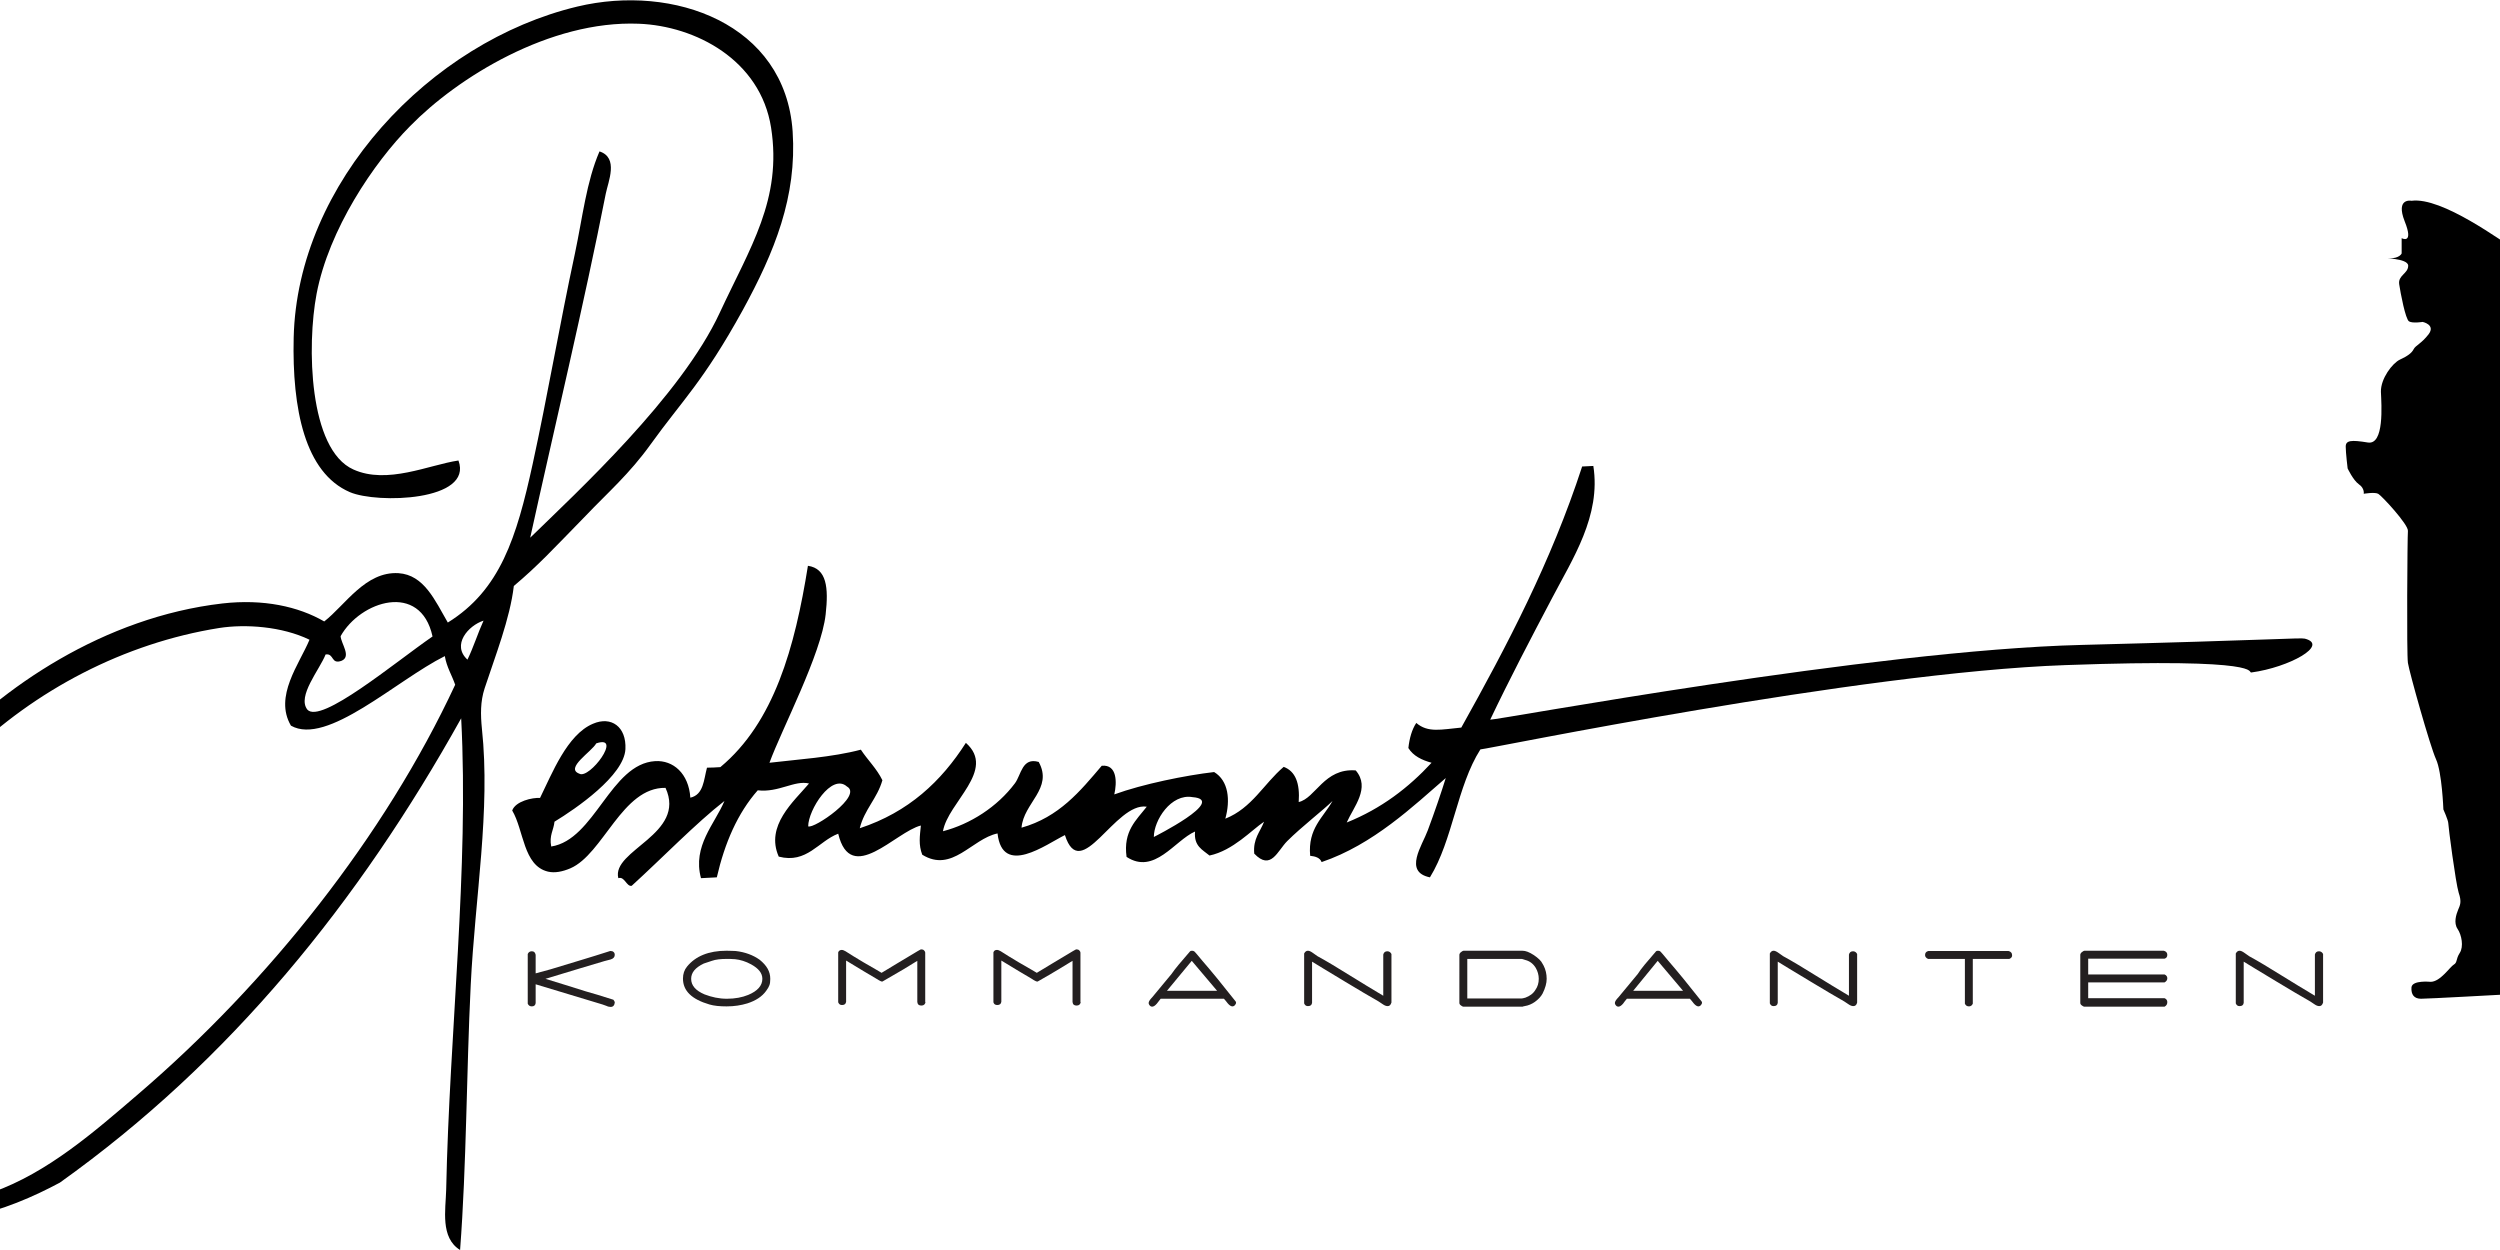<?xml version="1.0" encoding="UTF-8"?>
<!-- Generator: Adobe Illustrator 19.0.0, SVG Export Plug-In  -->
<svg preserveAspectRatio="xMidYMid slice" xmlns="http://www.w3.org/2000/svg" xmlns:xlink="http://www.w3.org/1999/xlink" xmlns:a="http://ns.adobe.com/AdobeSVGViewerExtensions/3.0/" x="0px" y="0px" width="1200px" height="600px" viewBox="0 0 1046.9 458.2" style="enable-background:new 0 0 1046.9 458.2;" xml:space="preserve">
<style type="text/css">
	.st0{fill:#231F20;}
</style>
<defs>
</defs>
<g>
	<path d="M303.8,162.8c11.5-16,19.2-22.8,33.7-49.1c11.7-21.4,19.9-41.6,18.3-65.5c-2.7-39.6-43.7-54.2-78.9-45.8   c-54,12.9-102.7,64.6-104,121.4c-0.6,26.1,4.1,49.5,20.6,56.6c10,4.3,45.3,3.3,39.8-11.6c-10.8,1.6-26.1,8.9-38.5,3.3   c-16.4-7.3-17.1-45.5-13.5-64.4c4.5-23.6,20.9-48,34.3-61.5C233,28.4,266.8,7.4,299.4,8.7c20.7,0.8,44.6,13.2,48.5,38.1   c4.1,26.3-7.7,43.9-18.8,67.8c-14.2,30.7-52.6,66-69.5,82.5c8.7-39.6,19.9-86.4,27.7-126.1c0.9-4.5,4.8-13.2-2.3-15.5   c-4.8,11.1-6.2,24.2-9,37.4c-5.6,26-10,52-15.5,77.2c-5.9,27-11.9,46.2-31.1,58.1c-4.7-8.1-8.7-17.5-18.1-18.1   c-12.1-0.7-19.5,11.7-27.2,17.7c-9.5-5.5-22.3-8.3-37.3-6.6c-43.3,5-81.1,30.7-104.4,56.4c-23.5,26-46.7,69.1-41.7,116.2   c1.6,15.3,6.5,35.5,19.3,46c18.5,15.2,48.4,3.8,67.2-6.3c62.4-44.5,109.6-102.9,147.1-170.2c2.9,55.4-4.3,114.6-5.5,172.9   c-0.2,7.3-2.2,17.5,5.1,22c2.4-31.7,2.3-64.6,3.9-97.2c1.6-32.4,7.3-63.9,4.1-93.9c-0.5-5.1-0.6-9.9,1-14.8   c3.8-11.6,9.3-25.5,10.7-37.5c9.2-7.8,13.8-12.9,26.4-25.8C287.9,180.7,296,173.7,303.8,162.8 M190.5,242.2c3.6-1.6-0.2-6.2-0.4-9   c7.2-12.9,29.3-20.1,33.7,0.1c-13.9,9.6-41,32.3-45.9,26.8c-3.8-4.9,4.5-14.6,6.7-20.2C187.8,239.4,186.5,243.7,190.5,242.2    M116.1,400.9c-16.3,14-33.3,28.9-53.5,36.1C17.2,453.1,2.2,410.1,7,367.9c7.8-69.1,69-126.6,138.6-137.7c9.6-1.5,23-0.6,33.1,4.3   c-3.7,8.9-13.1,20.8-6.8,31.5c13.2,7.5,38.6-16.6,56.4-25.5c0.7,4.1,2.6,7,3.8,10.5C206.3,306.4,163.7,360.1,116.1,400.9    M236.6,241.8c-5.9-5.4,0.3-12.5,5.9-14.3C240.4,232.1,238.8,237.3,236.6,241.8"></path>
</g>
<g>
	<path d="M611.5,263.8c7.1-14.9,14.9-29.8,22.7-44.6c7.4-14.2,18-30.1,15.1-48.4c-1.4,0.1-2.7,0.1-4.1,0.2   c-11.4,35-27.5,65.6-44.3,95.7c-7.4,0.7-12.2,2-16.5-1.7c-1.6,2.4-2.5,5.6-2.9,9.2c1.8,2.9,4.9,4.4,8.5,5.4   c-8.4,9.1-18.4,16.8-31.1,21.9c2.5-5.7,8.8-12.7,3.3-19.1c-11.6-0.9-14.7,10.2-20.9,11.6c0.5-6.9-1.2-11.3-5.5-12.9   c-7.3,6.2-11.6,15.1-21.4,19c1.9-6.8,1.2-13.9-4.1-17.1c-10.4,1.2-26.2,4.4-36.6,8.2c1-4.3,1.1-11.1-4.6-10.5   c-7.9,9.3-15.6,18.8-29.4,22.7c0.7-9.1,11.7-14.3,6.3-24.1c-6.1-1.8-6.4,4.7-8.7,7.8c-6.5,8.7-16.4,15-26.4,17.6   c1.8-10.6,19.7-22.4,8.4-32.4c-9,14.1-21,25.4-38.9,31.3c1.7-6.9,6.4-10.9,8.3-17.6c-2.1-4.3-5.4-7.4-7.9-11.2   c-10.5,2.8-23.5,3.6-33.5,4.8c4.5-12.3,19-39.8,20.6-54.4c1.1-9.8,0.4-16.8-6.5-17.8c-4.8,30-12.4,57.4-32.1,73.8   c-1.6,0.1-3.3,0.2-4.9,0.2c-1.2,4.4-1.2,9.9-6.1,11c-0.6-8.9-6.3-13.8-12.9-13.4c-16.4,1-22.1,28.8-38.1,31.3   c-0.8-4.1,0.9-6,1.2-9.1c7.9-4.8,25.5-16.9,26-26.6c0.4-8.2-5.2-12.2-11.9-9.3c-9.5,4-15,18.3-19.4,27.2c-2.8-0.2-9,1.2-10.2,4.6   c4.3,7.2,4,20.2,13.1,22.4c2.5,0.6,5.4,0,8.2-1.2c12.1-5.2,19-29.8,34.9-29.5c7.8,17-19.9,22.8-17.3,33.1c2.3-0.8,3,3.2,4.9,2.8   c11.1-10.1,23.6-23,34-31.1c-3.5,8.4-11.8,16.5-8.6,28.3c1.9-0.1,3.8-0.2,5.8-0.3c2.9-12.6,7.6-23.5,15-31.9   c7.7,0.9,13.5-3.8,18.8-2.5c-5.6,6.6-16.1,15.5-11.1,26.8c10.3,2.7,14.6-5.7,21.8-8.4c4.6,19.2,21-0.7,30.3-3   c-0.4,4-0.9,7,0.5,10.7c11,6.8,18.1-5.8,27.6-7.8c1.8,16,17.8,4,24.7,0.6c5.8,18.2,18.4-12.2,30-10.4c-3.8,4.9-8.7,8.9-7.4,18.4   c10.2,6.7,17.6-6,25.1-9.3c-0.5,5.4,2.8,6.7,5.3,8.8c8.6-1.8,15.5-9.4,20-12.4c-1.4,3.7-4.1,6.2-3.6,11.7c6.1,6.4,8.5-1,12.1-4.6   c5.2-5.2,13.5-11.6,16.6-14.7c-3.4,6.1-9.1,10-8.2,20.1c1.9,0.2,3.6,0.7,4.2,2.3c18.9-6.4,33.7-20.6,45.5-30.8   c-1.6,5.2-4.1,12.5-6.6,19.2c-2,5.5-9,15.2,0.8,17.2c8.4-13.6,9.9-33.4,18.5-46.9c2.7-0.1,138.4-28.2,214.4-30.9   c74.6-2.7,66.6,2.9,68.2,2.7c14-1.9,28.6-10.1,19.6-12.4c-1.6-0.4-11.5,0.5-81.8,2.3C751.6,238.3,614.1,264,611.5,263.8    M283.8,272.5c9.9-3.4-2.5,13.3-6.2,11.1C272.2,281.6,282.2,275.5,283.8,272.5 M361.5,302.9c0-6,8.6-19.6,14.2-14.6   C381.7,291.6,363.5,304,361.5,302.9 M488.2,306.8c0-6.1,6.3-16,14.2-14.6C515.3,293.2,488.2,306.8,488.2,306.8"></path>
</g>
<g>
	<path class="st0" d="M288.6,348.7c0.2-0.1,0.3-0.1,0.5-0.1c0.4,0,0.8,0.1,1.1,0.4c0.3,0.3,0.4,0.6,0.4,1c0,0.8-0.5,1.4-1.5,1.7   c-0.8,0.2-1.5,0.4-2.3,0.6c-4.8,1.4-12,3.6-21.6,6.5c4.7,1.4,9.6,3,14.8,4.6c2.2,0.6,5.5,1.6,9.9,3c0.2,0,0.3,0.2,0.5,0.5   c0.2,0.3,0.2,0.5,0.2,0.6c-0.1,1-0.6,1.6-1.5,1.6c-0.4,0-1-0.1-1.6-0.4c-0.5-0.2-0.9-0.3-1.4-0.5c-5.4-1.6-13.6-4.1-24.5-7.4v6.9   c-0.1,0.8-0.6,1.2-1.4,1.2c-0.7,0-1.2-0.3-1.5-1v-18.2c0.3-0.7,0.8-1,1.5-1c0.8,0,1.2,0.4,1.4,1.3v6.8c1-0.3,2.8-0.8,5.5-1.5   C274.6,353,281.8,350.9,288.6,348.7"></path>
</g>
<g>
	<path class="st0" d="M347.6,358.8c0,1-0.1,1.8-0.3,2.3c-0.2,0.6-0.6,1.3-1.2,2.1c-1.5,2.1-3.8,3.6-6.9,4.6   c-2.3,0.7-4.8,1.1-7.6,1.1c-2.5,0-4.6-0.2-6.3-0.7c-6.5-1.9-9.7-5-9.7-9.5c0-1.7,0.5-3.2,1.5-4.4c3.1-3.8,7.9-5.8,14.5-5.8   c1.4,0,2.5,0.1,3.3,0.1c3.5,0.4,6.4,1.5,8.8,3.2C346.3,353.9,347.6,356.1,347.6,358.8 M344.7,358.8c0-2.1-1.4-3.8-4.1-5.3   c-2-1.1-4-1.7-5.9-1.9c-1.3-0.1-2.3-0.1-3-0.1c-2.3,0-4.1,0.2-5.5,0.7c-0.7,0.2-1.8,0.6-3,1c-3.1,1.5-4.6,3.3-4.6,5.6   c0,2.4,1.6,4.3,4.9,5.7c2.6,1,5.3,1.6,8.2,1.6c3,0,5.6-0.5,7.8-1.4C342.9,363.3,344.7,361.3,344.7,358.8"></path>
</g>
<g>
	<path class="st0" d="M404.5,367.3c-0.1,0.8-0.6,1.3-1.5,1.3c-0.9,0-1.4-0.4-1.5-1.3v-15.1c-2.5,1.6-6.8,4.2-12.8,7.6   c-0.2,0.1-0.9-0.2-2.3-1.1c-2.4-1.4-6.1-3.6-11-6.6v15.1c-0.1,0.8-0.6,1.2-1.5,1.2c-0.7,0-1.1-0.3-1.4-1v-18.3   c0.2-0.6,0.7-0.9,1.3-0.9c0.4,0,0.9,0.2,1.4,0.5c1.7,1.1,3.8,2.4,6.5,4c4.1,2.3,6.3,3.7,6.7,3.9c3-1.8,7.4-4.5,13.3-8   c0.2-0.1,0.5-0.3,0.9-0.5c0.1-0.1,0.3-0.1,0.4-0.1c0.4,0,0.7,0.1,1,0.4c0.3,0.3,0.4,0.6,0.4,0.8V367.3z"></path>
</g>
<g>
	<path class="st0" d="M461.4,367.3c-0.1,0.8-0.6,1.3-1.5,1.3c-0.9,0-1.4-0.4-1.5-1.3v-15.1c-2.6,1.6-6.8,4.2-12.8,7.6   c-0.2,0.1-1-0.2-2.3-1.1c-2.4-1.4-6.1-3.6-11-6.6v15.1c-0.1,0.8-0.6,1.2-1.5,1.2c-0.7,0-1.2-0.3-1.4-1v-18.3   c0.2-0.6,0.6-0.9,1.3-0.9c0.4,0,0.9,0.2,1.4,0.5c1.7,1.1,3.8,2.4,6.5,4c4.1,2.3,6.3,3.7,6.7,3.9c3-1.8,7.4-4.5,13.3-8   c0.2-0.1,0.5-0.3,0.9-0.5c0.1-0.1,0.3-0.1,0.4-0.1c0.4,0,0.7,0.1,1,0.4c0.3,0.3,0.4,0.6,0.4,0.8V367.3z"></path>
</g>
<g>
	<path class="st0" d="M501.5,348.7c0.1-0.1,0.4-0.2,0.7-0.2c0.4,0,0.6,0.1,0.9,0.3c0.2,0.2,1.2,1.3,2.9,3.4   c3.3,3.8,7.4,8.8,12.2,14.9c0.2,0.3,0.2,0.7-0.1,1.1c-0.3,0.5-0.7,0.7-1.1,0.7c-0.5,0-1.1-0.4-1.7-1.1c-0.5-0.6-0.9-1.2-1.4-1.7   h-23.2c-0.5,0.6-0.9,1.2-1.4,1.8c-0.6,0.7-1.2,1.1-1.7,1.1c-0.4,0-0.8-0.2-1.1-0.7c-0.1-0.2-0.2-0.4-0.2-0.6c0-0.5,0.3-1,0.9-1.7   c0.4-0.4,0.8-0.9,1.2-1.4c1.8-2.2,4-4.8,6.3-7.6C495.9,355.2,498.2,352.5,501.5,348.7 M511.4,363.2l-9.3-11l-9.1,11H511.4z"></path>
</g>
<g>
	<path class="st0" d="M575.3,367.5c-0.3,0.9-0.7,1.3-1.4,1.3c-0.5,0-1.1-0.2-1.8-0.7c-0.5-0.3-1-0.7-1.5-1   c-3.2-1.8-7.2-4.2-12.2-7.2c-6.9-4.2-11-6.6-12.2-7.4v15.1c-0.1,0.8-0.6,1.2-1.5,1.2c-0.7,0-1.1-0.3-1.4-1v-18.3   c0.4-0.7,0.8-1,1.4-1c0.5,0,1.1,0.3,1.8,0.8c0.6,0.4,1.1,0.8,1.7,1.2c3.3,1.8,7.3,4.2,12.1,7.2c4,2.5,8,4.9,12,7.3v-15.1   c0.2-0.8,0.7-1.2,1.5-1.2c0.7,0,1.2,0.4,1.5,1V367.5z"></path>
</g>
<g>
	<path class="st0" d="M632.2,358.8c0,1.6-0.5,3.4-1.5,5.4c-0.6,1.1-1.5,2.1-2.9,3.1c-1,0.7-2.3,1.3-3.7,1.5   c-0.6,0.1-0.8,0.2-0.6,0.2h-21.9c-0.2,0-0.5-0.2-0.9-0.5c-0.4-0.3-0.5-0.6-0.5-0.9V350c0-0.3,0.2-0.7,0.6-1c0.4-0.3,0.7-0.5,1-0.5   h21.5c1.2,0,2.5,0.5,4.2,1.6c1.6,1.1,2.7,2.1,3.2,3.2c0.1,0.1,0.2,0.4,0.4,0.7C631.8,355.4,632.2,357,632.2,358.8 M629.3,358.8   c0-1.4-0.4-2.8-1.1-4c-0.9-1.5-2.2-2.5-3.8-2.9c-0.8-0.3-1.3-0.4-1.4-0.4h-19.9v14.5H623c0.2,0,0.7-0.1,1.4-0.3   c1.6-0.6,2.9-1.5,3.7-2.9C628.9,361.7,629.3,360.3,629.3,358.8"></path>
</g>
<g>
	<path class="st0" d="M672.3,348.7c0.1-0.1,0.4-0.2,0.7-0.2c0.4,0,0.7,0.1,0.9,0.3c0.2,0.2,1.2,1.3,2.9,3.4   c3.3,3.8,7.4,8.8,12.2,14.9c0.2,0.3,0.2,0.7-0.1,1.1c-0.3,0.5-0.7,0.7-1.1,0.7c-0.5,0-1.1-0.4-1.7-1.1c-0.5-0.6-0.9-1.2-1.4-1.7   h-23.1c-0.5,0.6-1,1.2-1.4,1.8c-0.6,0.7-1.2,1.1-1.7,1.1c-0.4,0-0.8-0.2-1.1-0.7c-0.1-0.2-0.2-0.4-0.2-0.6c0-0.5,0.3-1,0.9-1.7   c0.4-0.4,0.8-0.9,1.2-1.4c1.8-2.2,4-4.8,6.3-7.6C666.7,355.2,669,352.5,672.3,348.7 M682.2,363.2l-9.3-11l-9,11H682.2z"></path>
</g>
<g>
	<path class="st0" d="M746,367.5c-0.2,0.9-0.7,1.3-1.4,1.3c-0.5,0-1.1-0.2-1.8-0.7c-0.5-0.3-1-0.7-1.5-1c-3.2-1.8-7.2-4.2-12.2-7.2   c-6.9-4.2-11-6.6-12.2-7.4v15.1c-0.1,0.8-0.6,1.2-1.5,1.2c-0.7,0-1.1-0.3-1.4-1v-18.3c0.4-0.7,0.8-1,1.4-1c0.5,0,1.1,0.3,1.8,0.8   c0.6,0.4,1.1,0.8,1.7,1.2c3.3,1.8,7.3,4.2,12.1,7.2c4,2.5,8,4.9,12,7.3v-15.1c0.2-0.8,0.7-1.2,1.5-1.2c0.7,0,1.2,0.4,1.5,1V367.5z"></path>
</g>
<g>
	<path class="st0" d="M801.8,351.5h-13.4v16.4c-0.3,0.7-0.8,1-1.4,1c-0.7,0-1.2-0.3-1.5-1v-16.4H772c-0.7-0.3-1.1-0.8-1.1-1.4   c0-0.8,0.4-1.3,1.2-1.5h29.4c0.8,0.2,1.3,0.7,1.3,1.5C802.9,350.7,802.5,351.2,801.8,351.5"></path>
</g>
<g>
	<path class="st0" d="M858.7,369h-29.5c-0.2,0-0.5-0.2-0.9-0.5c-0.4-0.3-0.5-0.6-0.5-0.9V350c0-0.3,0.2-0.7,0.6-1   c0.4-0.3,0.7-0.5,1-0.5h29c0.8,0.2,1.3,0.7,1.3,1.5c0,0.7-0.3,1.2-1,1.4h-28v5.8h28c0.7,0.3,1,0.8,1,1.4c0,0.6-0.3,1.1-1,1.5h-28   v5.8h28c0.7,0.3,1,0.8,1,1.4C859.7,368.1,859.4,368.6,858.7,369"></path>
</g>
<g>
	<path class="st0" d="M916.8,367.5c-0.3,0.9-0.7,1.3-1.4,1.3c-0.5,0-1.1-0.2-1.8-0.7c-0.5-0.3-1-0.7-1.5-1   c-3.2-1.8-7.2-4.2-12.2-7.2c-6.9-4.2-11-6.6-12.2-7.4v15.1c-0.1,0.8-0.6,1.2-1.5,1.2c-0.7,0-1.1-0.3-1.4-1v-18.3   c0.4-0.7,0.8-1,1.4-1c0.5,0,1.1,0.3,1.8,0.8c0.6,0.4,1.1,0.8,1.7,1.2c3.3,1.8,7.3,4.2,12.1,7.2c4,2.5,8,4.9,12,7.3v-15.1   c0.2-0.8,0.7-1.2,1.5-1.2c0.7,0,1.2,0.4,1.5,1V367.5z"></path>
</g>
<path d="M956.2,359.9c0,0-6.7-0.7-7,2c-0.2,2.7,1,4.2,3.5,4.2s29.8-1.5,29.8-1.5l9-1.7c0,0-1-8.3,0-14.7s3.2-0.5,3.5-12.4  c0.2-11.9-0.5-48.7-3.5-62.2s3.5-40,3.5-40s8.2-20.4-7.3-46.5c0,0-3.2-0.5-3-4.2c0,0,3.5-2.2,3-5c-0.5-2.7-1.2-7-0.2-12.9  s5.7-13.2,4.5-23.6s-9-17.4-9-17.4s-2.5-2.2,2-7.2c4.5-5,37.5-45,41-46.7c3.5-1.7,6-6.7,6-6.7l14.9-13.2c0,0,0-4-1.7-3.7  c-1.7,0.2-2.7-0.5-5,2.7s-16.2,14.9-22.1,20.1c-6,5.2-23.1,21.9-23.1,21.9s-0.7,4.7-6.7,1c-6-3.7-27.9-20.1-39.1-18.6  c0,0-5.9-1.2-2.5,7.5c3.5,8.7-1.1,6.2-1.1,6.2v5.6c0,0-0.7,1.8-4.4,1.8s6.8-0.2,6.8,2.7s-3.8,3.5-3.3,6.8s2.3,12.8,3.6,13.6  c1.3,0.8,5,0.2,5,0.2s4.8,1,2.2,4.5c-2.7,3.5-4.8,4.1-5.5,5.5s-2.2,2.5-5,3.8c-2.8,1.3-7.1,7-7,11.8c0.2,4.8,1.3,19.6-4.8,18.6  c-6.1-1-8.1-0.8-8.1,1.5s0.7,8,0.7,8s2,4.3,4.1,5.8c2.2,1.5,1.8,3.5,1.8,3.5s4-0.7,5.3,0s11.1,11.3,10.9,13.6  c-0.2,2.3-0.5,45.1,0,48.4s8.1,30.5,10.3,35.3c2.2,4.8,2.7,18.4,2.7,18.4s1.8,4,1.8,5.1s2.7,21.9,3.8,25.4c1.2,3.5,0.5,4.6-0.2,6.3  s-1.7,4.8-0.2,7c1.5,2.2,2.3,6.5,0.8,8.8c-1.5,2.3-0.8,3.5-2.2,4.3S959.8,359.9,956.2,359.9z"></path>
</svg>
